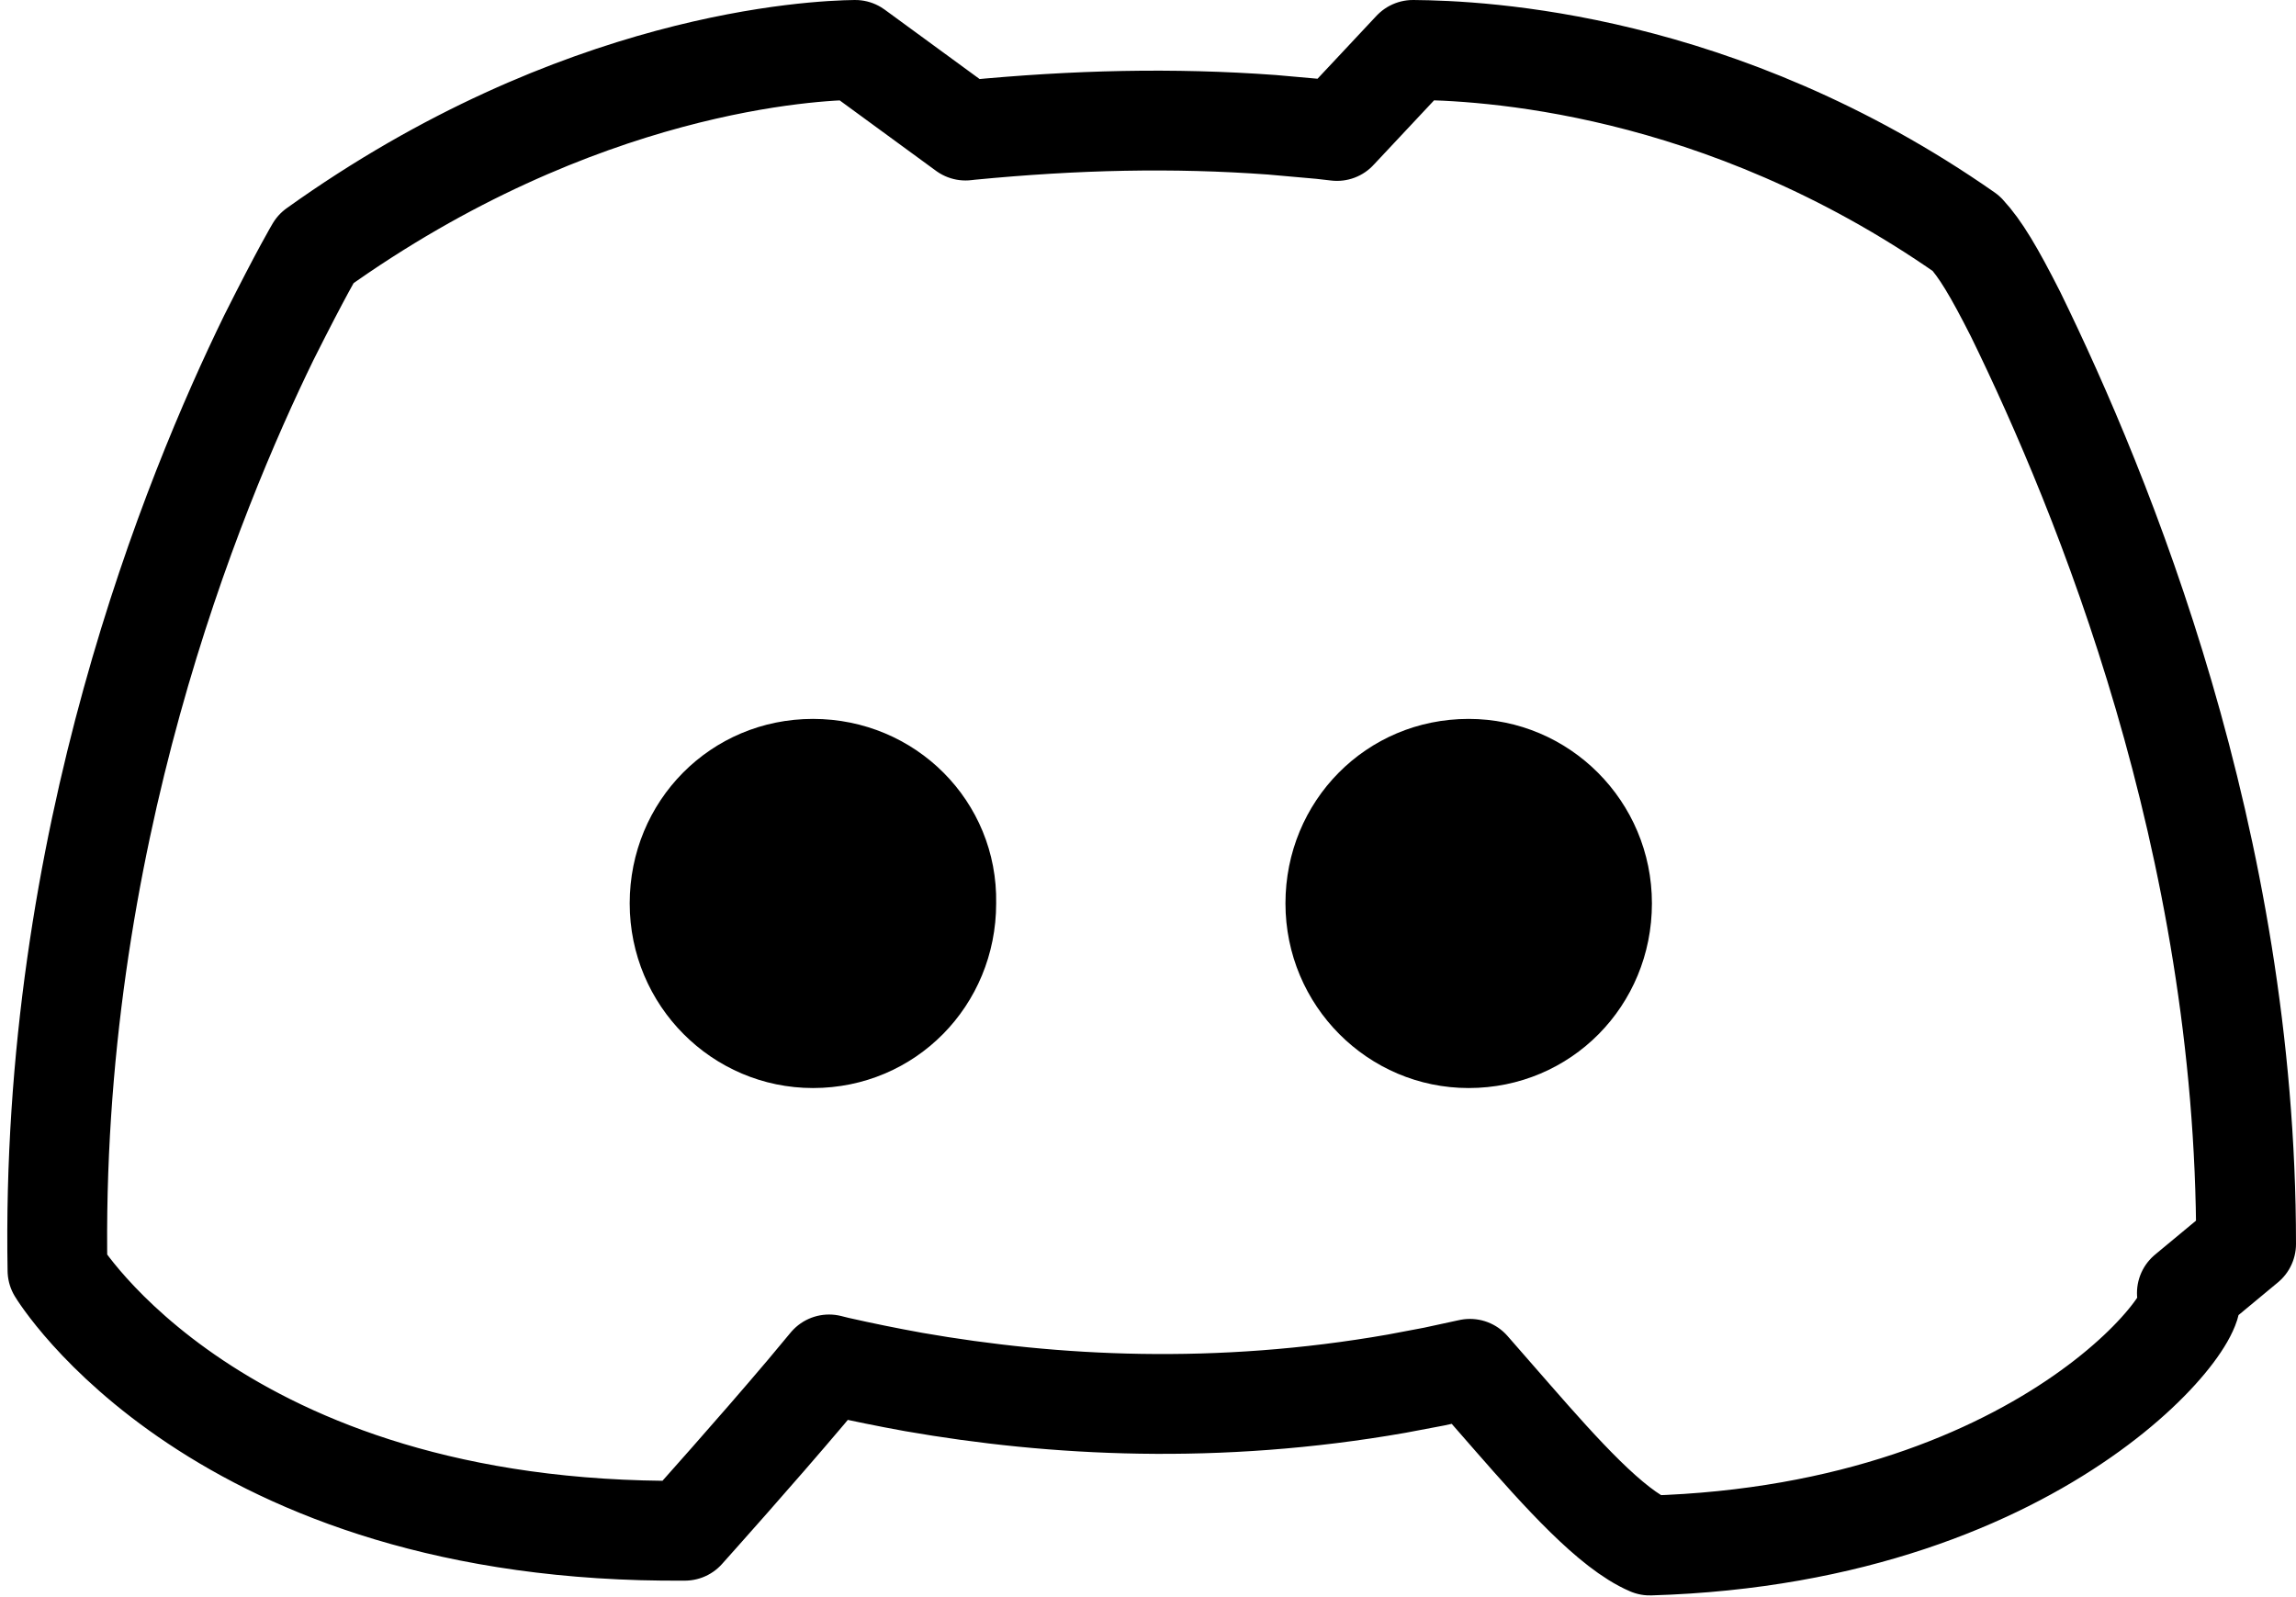 <svg xmlns="http://www.w3.org/2000/svg" width="23" height="16" viewBox="0 0 23 16">
    <g fill="none" fill-rule="evenodd">
        <g>
            <g>
                <g>
                    <path stroke="current" stroke-linecap="round" stroke-linejoin="round" d="M13.154-.5c.68.006 3.063.107 5.541 1.838.143.154.28.384.495.808.88 1.801 2.31 5.28 2.31 9.316h0l-.593.492c.323.046-1.326 2.409-5.38 2.529-.388-.166-.886-.722-1.374-1.28h0l-.428-.49-.36.078h0l-.376.071c-1.792.314-3.434.228-4.836-.017-.265-.048-.521-.1-.768-.156l-.08-.02-.23.276c-.51.603-1.132 1.297-1.207 1.381l-.008.009c-4.69.037-6.284-2.608-6.284-2.608C-.5 7.427.93 3.947 1.693 2.383c.331-.66.469-.89.469-.89C4.8-.395 7.169-.495 7.567-.5h0l1.105.808.044-.005C9.78.2 10.753.178 11.741.25l.495.044h0l.157.018z" transform="translate(-1188, -569) translate(1181, 559) translate(8, 11)"/>
                    <path fill="current" fill-rule="nonzero" d="M13.712 6.202c-1.026 0-1.835.823-1.835 1.848 0 1.026.827 1.85 1.835 1.85 1.026 0 1.836-.824 1.836-1.85 0-1.025-.828-1.848-1.836-1.848zm-6.568 0c-1.026 0-1.836.823-1.836 1.848 0 1.026.828 1.85 1.836 1.85 1.026 0 1.835-.824 1.835-1.85.018-1.025-.81-1.848-1.835-1.848z" transform="translate(-1188, -569) translate(1181, 559) translate(8, 11)"/>
                </g>
            </g>
        </g>
    </g>
</svg>
